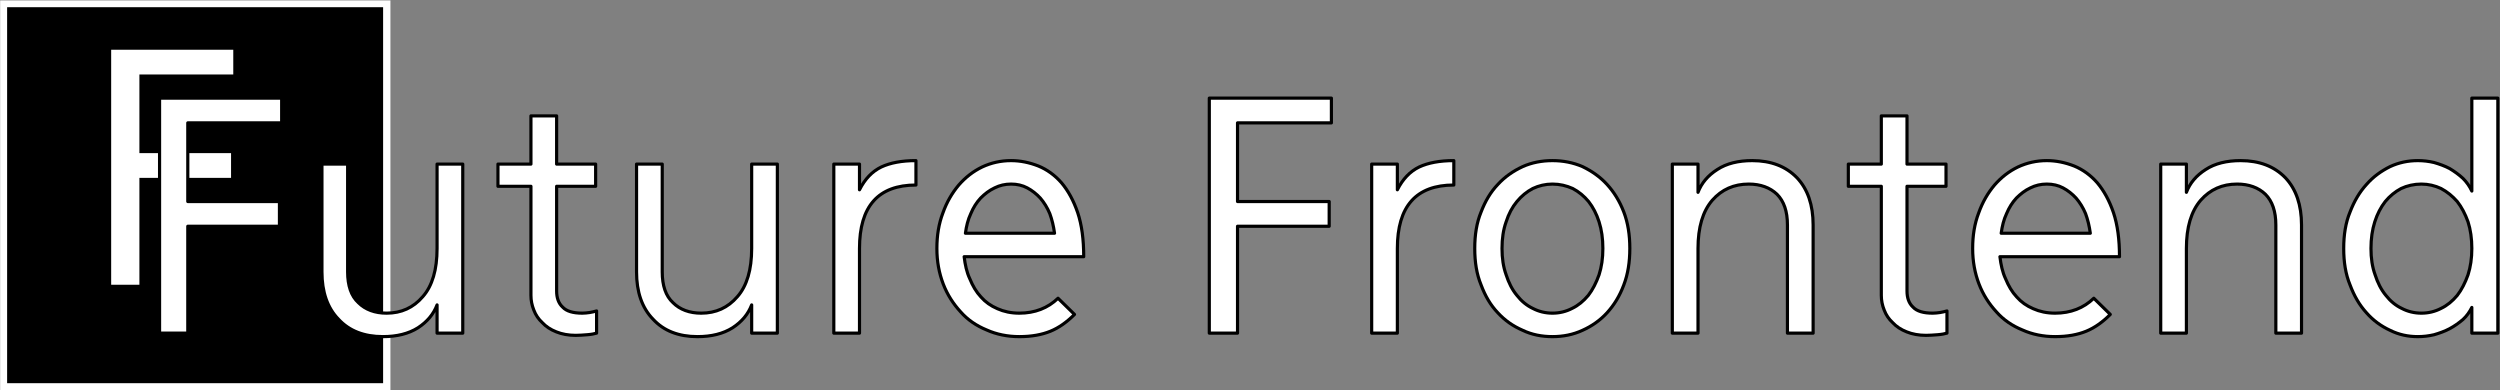 <?xml version="1.0" encoding="UTF-8" standalone="no"?>
<!DOCTYPE svg PUBLIC "-//W3C//DTD SVG 1.1//EN" "http://www.w3.org/Graphics/SVG/1.1/DTD/svg11.dtd">
<svg width="100%" height="100%" viewBox="0 0 2108 329" version="1.1" xmlns="http://www.w3.org/2000/svg" xmlns:xlink="http://www.w3.org/1999/xlink" xml:space="preserve" xmlns:serif="http://www.serif.com/" style="fill-rule:evenodd;clip-rule:evenodd;stroke-linejoin:round;stroke-miterlimit:2;">
    <rect x="0" y="0" width="2108" height="329" fill="#808080" stroke="none"/>
    <g transform="matrix(1,0,0,1,-200.298,-2714.15)">
        <g transform="matrix(0.454,0,0,0.454,-89.753,1890.77)">
            <g transform="matrix(1.038,0,0,1.038,-37.731,-82.005)">
                <rect x="652.11" y="1826.99" width="698.305" height="698.305" style="fill:white;"/>
            </g>
            <rect x="652.11" y="1826.99" width="698.305" height="698.305"/>
            <g transform="matrix(0.833,0,0,0.833,184.003,1151.71)">
                <g transform="matrix(14.142,0,0,14.142,-10450.8,-12713.1)">
                    <g transform="matrix(50,0,0,50,790.331,1000.04)">
                        <path d="M0.185,-0.663L0.185,-0.415L0.474,-0.415L0.474,-0.337L0.185,-0.337L0.185,-0L0.096,-0L0.096,-0.741L0.481,-0.741L0.481,-0.663L0.185,-0.663Z" style="fill:white;fill-rule:nonzero;"/>
                    </g>
                </g>
                <g transform="matrix(14.142,0,0,14.142,-10342.9,-12605.2)">
                    <g transform="matrix(50,0,0,50,790.331,1000.04)">
                        <path d="M0.185,-0.663L0.185,-0.415L0.474,-0.415L0.474,-0.337L0.185,-0.337L0.185,-0L0.096,-0L0.096,-0.741L0.481,-0.741L0.481,-0.663L0.185,-0.663Z" style="fill:white;fill-rule:nonzero;stroke:black;stroke-width:0.01px;"/>
                    </g>
                    <g transform="matrix(50,0,0,50,816.281,1000.04)">
                        <path d="M0.452,-0L0.452,-0.089C0.441,-0.06 0.421,-0.036 0.392,-0.017C0.362,0.002 0.325,0.011 0.281,0.011C0.222,0.011 0.175,-0.007 0.141,-0.044C0.106,-0.08 0.089,-0.13 0.089,-0.193L0.089,-0.533L0.17,-0.533L0.17,-0.193C0.17,-0.15 0.181,-0.117 0.204,-0.096C0.226,-0.074 0.256,-0.063 0.293,-0.063C0.339,-0.063 0.377,-0.08 0.407,-0.115C0.437,-0.149 0.452,-0.2 0.452,-0.267L0.452,-0.533L0.533,-0.533L0.533,-0L0.452,-0Z" style="fill:white;fill-rule:nonzero;stroke:black;stroke-width:0.01px;"/>
                    </g>
                    <g transform="matrix(50,0,0,50,847.381,1000.04)">
                        <path d="M0.333,-0C0.326,0.002 0.317,0.004 0.304,0.005C0.291,0.006 0.278,0.007 0.267,0.007C0.244,0.007 0.223,0.003 0.206,-0.004C0.188,-0.011 0.173,-0.021 0.162,-0.033C0.15,-0.044 0.141,-0.057 0.135,-0.073C0.129,-0.088 0.126,-0.103 0.126,-0.119L0.126,-0.463L0.022,-0.463L0.022,-0.533L0.126,-0.533L0.126,-0.685L0.207,-0.685L0.207,-0.533L0.33,-0.533L0.33,-0.463L0.207,-0.463L0.207,-0.133C0.207,-0.111 0.213,-0.094 0.226,-0.082C0.238,-0.069 0.259,-0.063 0.288,-0.063C0.296,-0.063 0.304,-0.064 0.311,-0.065C0.318,-0.066 0.326,-0.068 0.333,-0.07L0.333,-0Z" style="fill:white;fill-rule:nonzero;stroke:black;stroke-width:0.01px;"/>
                    </g>
                    <g transform="matrix(50,0,0,50,865.881,1000.04)">
                        <path d="M0.452,-0L0.452,-0.089C0.441,-0.06 0.421,-0.036 0.392,-0.017C0.362,0.002 0.325,0.011 0.281,0.011C0.222,0.011 0.175,-0.007 0.141,-0.044C0.106,-0.08 0.089,-0.13 0.089,-0.193L0.089,-0.533L0.17,-0.533L0.17,-0.193C0.17,-0.15 0.181,-0.117 0.204,-0.096C0.226,-0.074 0.256,-0.063 0.293,-0.063C0.339,-0.063 0.377,-0.08 0.407,-0.115C0.437,-0.149 0.452,-0.2 0.452,-0.267L0.452,-0.533L0.533,-0.533L0.533,-0L0.452,-0Z" style="fill:white;fill-rule:nonzero;stroke:black;stroke-width:0.01px;"/>
                    </g>
                    <g transform="matrix(50,0,0,50,896.981,1000.04)">
                        <path d="M0.348,-0.467C0.229,-0.467 0.17,-0.4 0.17,-0.267L0.17,-0L0.089,-0L0.089,-0.533L0.17,-0.533L0.17,-0.452C0.187,-0.486 0.21,-0.51 0.239,-0.524C0.267,-0.537 0.303,-0.544 0.348,-0.544L0.348,-0.467Z" style="fill:white;fill-rule:nonzero;stroke:black;stroke-width:0.01px;"/>
                    </g>
                    <g transform="matrix(50,0,0,50,915.481,1000.04)">
                        <path d="M0.13,-0.241C0.133,-0.216 0.138,-0.192 0.148,-0.171C0.157,-0.149 0.168,-0.13 0.183,-0.114C0.197,-0.098 0.214,-0.086 0.235,-0.077C0.255,-0.068 0.278,-0.063 0.304,-0.063C0.353,-0.063 0.394,-0.079 0.426,-0.11L0.478,-0.059C0.454,-0.035 0.429,-0.017 0.402,-0.006C0.375,0.005 0.343,0.011 0.304,0.011C0.267,0.011 0.232,0.004 0.201,-0.01C0.169,-0.023 0.141,-0.042 0.119,-0.067C0.096,-0.092 0.077,-0.121 0.064,-0.155C0.051,-0.189 0.044,-0.226 0.044,-0.267C0.044,-0.308 0.05,-0.345 0.063,-0.379C0.075,-0.413 0.092,-0.442 0.113,-0.467C0.134,-0.491 0.158,-0.51 0.187,-0.524C0.215,-0.537 0.245,-0.544 0.278,-0.544C0.307,-0.544 0.336,-0.538 0.364,-0.527C0.391,-0.516 0.416,-0.498 0.437,-0.474C0.458,-0.449 0.475,-0.418 0.488,-0.38C0.501,-0.341 0.507,-0.295 0.507,-0.241L0.13,-0.241ZM0.415,-0.315C0.412,-0.337 0.407,-0.358 0.4,-0.377C0.392,-0.396 0.382,-0.412 0.37,-0.426C0.358,-0.439 0.344,-0.45 0.329,-0.458C0.314,-0.466 0.297,-0.47 0.278,-0.47C0.259,-0.47 0.242,-0.466 0.226,-0.458C0.209,-0.45 0.195,-0.439 0.182,-0.426C0.169,-0.412 0.159,-0.396 0.151,-0.377C0.142,-0.358 0.137,-0.337 0.134,-0.315L0.415,-0.315Z" style="fill:white;fill-rule:nonzero;stroke:black;stroke-width:0.01px;"/>
                    </g>
                    <g transform="matrix(50,0,0,50,955.831,1000.04)">
                        <path d="M0.185,-0.663L0.185,-0.415L0.474,-0.415L0.474,-0.337L0.185,-0.337L0.185,-0L0.096,-0L0.096,-0.741L0.481,-0.741L0.481,-0.663L0.185,-0.663Z" style="fill:white;fill-rule:nonzero;stroke:black;stroke-width:0.01px;"/>
                    </g>
                    <g transform="matrix(50,0,0,50,981.781,1000.04)">
                        <path d="M0.348,-0.467C0.229,-0.467 0.17,-0.4 0.17,-0.267L0.17,-0L0.089,-0L0.089,-0.533L0.17,-0.533L0.17,-0.452C0.187,-0.486 0.21,-0.51 0.239,-0.524C0.267,-0.537 0.303,-0.544 0.348,-0.544L0.348,-0.467Z" style="fill:white;fill-rule:nonzero;stroke:black;stroke-width:0.01px;"/>
                    </g>
                    <g transform="matrix(50,0,0,50,1000.28,1000.04)">
                        <path d="M0.533,-0.267C0.533,-0.224 0.527,-0.186 0.514,-0.152C0.501,-0.117 0.483,-0.088 0.461,-0.064C0.439,-0.04 0.413,-0.022 0.384,-0.009C0.354,0.005 0.322,0.011 0.289,0.011C0.256,0.011 0.224,0.005 0.195,-0.009C0.165,-0.022 0.139,-0.04 0.117,-0.064C0.094,-0.088 0.077,-0.117 0.064,-0.152C0.05,-0.186 0.044,-0.224 0.044,-0.267C0.044,-0.31 0.05,-0.348 0.064,-0.382C0.077,-0.416 0.094,-0.445 0.117,-0.469C0.139,-0.493 0.165,-0.511 0.195,-0.525C0.224,-0.538 0.256,-0.544 0.289,-0.544C0.322,-0.544 0.354,-0.538 0.384,-0.525C0.413,-0.511 0.439,-0.493 0.461,-0.469C0.483,-0.445 0.501,-0.416 0.514,-0.382C0.527,-0.348 0.533,-0.31 0.533,-0.267ZM0.448,-0.267C0.448,-0.298 0.444,-0.326 0.436,-0.351C0.428,-0.376 0.417,-0.397 0.403,-0.415C0.389,-0.432 0.372,-0.446 0.353,-0.456C0.333,-0.465 0.312,-0.47 0.289,-0.47C0.267,-0.47 0.246,-0.465 0.227,-0.456C0.208,-0.446 0.191,-0.432 0.177,-0.415C0.162,-0.397 0.151,-0.376 0.143,-0.351C0.134,-0.326 0.13,-0.298 0.13,-0.267C0.13,-0.236 0.134,-0.209 0.143,-0.184C0.151,-0.159 0.162,-0.137 0.177,-0.119C0.191,-0.101 0.208,-0.087 0.227,-0.078C0.246,-0.068 0.267,-0.063 0.289,-0.063C0.311,-0.063 0.332,-0.068 0.351,-0.078C0.37,-0.087 0.387,-0.101 0.402,-0.119C0.416,-0.137 0.427,-0.159 0.436,-0.184C0.444,-0.209 0.448,-0.236 0.448,-0.267Z" style="fill:white;fill-rule:nonzero;stroke:black;stroke-width:0.01px;"/>
                    </g>
                    <g transform="matrix(50,0,0,50,1029.18,1000.04)">
                        <path d="M0.452,-0L0.452,-0.341C0.452,-0.384 0.441,-0.416 0.419,-0.438C0.397,-0.459 0.367,-0.47 0.33,-0.47C0.283,-0.47 0.245,-0.453 0.215,-0.419C0.185,-0.384 0.17,-0.334 0.17,-0.267L0.17,-0L0.089,-0L0.089,-0.533L0.17,-0.533L0.17,-0.444C0.181,-0.473 0.201,-0.497 0.231,-0.516C0.26,-0.535 0.297,-0.544 0.341,-0.544C0.4,-0.544 0.447,-0.526 0.482,-0.49C0.516,-0.454 0.533,-0.404 0.533,-0.341L0.533,-0L0.452,-0Z" style="fill:white;fill-rule:nonzero;stroke:black;stroke-width:0.01px;"/>
                    </g>
                    <g transform="matrix(50,0,0,50,1060.28,1000.04)">
                        <path d="M0.333,-0C0.326,0.002 0.317,0.004 0.304,0.005C0.291,0.006 0.278,0.007 0.267,0.007C0.244,0.007 0.223,0.003 0.206,-0.004C0.188,-0.011 0.173,-0.021 0.162,-0.033C0.15,-0.044 0.141,-0.057 0.135,-0.073C0.129,-0.088 0.126,-0.103 0.126,-0.119L0.126,-0.463L0.022,-0.463L0.022,-0.533L0.126,-0.533L0.126,-0.685L0.207,-0.685L0.207,-0.533L0.33,-0.533L0.33,-0.463L0.207,-0.463L0.207,-0.133C0.207,-0.111 0.213,-0.094 0.226,-0.082C0.238,-0.069 0.259,-0.063 0.288,-0.063C0.296,-0.063 0.304,-0.064 0.311,-0.065C0.318,-0.066 0.326,-0.068 0.333,-0.07L0.333,-0Z" style="fill:white;fill-rule:nonzero;stroke:black;stroke-width:0.01px;"/>
                    </g>
                    <g transform="matrix(50,0,0,50,1078.78,1000.04)">
                        <path d="M0.13,-0.241C0.133,-0.216 0.138,-0.192 0.148,-0.171C0.157,-0.149 0.168,-0.13 0.183,-0.114C0.197,-0.098 0.214,-0.086 0.235,-0.077C0.255,-0.068 0.278,-0.063 0.304,-0.063C0.353,-0.063 0.394,-0.079 0.426,-0.11L0.478,-0.059C0.454,-0.035 0.429,-0.017 0.402,-0.006C0.375,0.005 0.343,0.011 0.304,0.011C0.267,0.011 0.232,0.004 0.201,-0.01C0.169,-0.023 0.141,-0.042 0.119,-0.067C0.096,-0.092 0.077,-0.121 0.064,-0.155C0.051,-0.189 0.044,-0.226 0.044,-0.267C0.044,-0.308 0.05,-0.345 0.063,-0.379C0.075,-0.413 0.092,-0.442 0.113,-0.467C0.134,-0.491 0.158,-0.51 0.187,-0.524C0.215,-0.537 0.245,-0.544 0.278,-0.544C0.307,-0.544 0.336,-0.538 0.364,-0.527C0.391,-0.516 0.416,-0.498 0.437,-0.474C0.458,-0.449 0.475,-0.418 0.488,-0.38C0.501,-0.341 0.507,-0.295 0.507,-0.241L0.13,-0.241ZM0.415,-0.315C0.412,-0.337 0.407,-0.358 0.4,-0.377C0.392,-0.396 0.382,-0.412 0.37,-0.426C0.358,-0.439 0.344,-0.45 0.329,-0.458C0.314,-0.466 0.297,-0.47 0.278,-0.47C0.259,-0.47 0.242,-0.466 0.226,-0.458C0.209,-0.45 0.195,-0.439 0.182,-0.426C0.169,-0.412 0.159,-0.396 0.151,-0.377C0.142,-0.358 0.137,-0.337 0.134,-0.315L0.415,-0.315Z" style="fill:white;fill-rule:nonzero;stroke:black;stroke-width:0.01px;"/>
                    </g>
                    <g transform="matrix(50,0,0,50,1106.18,1000.04)">
                        <path d="M0.452,-0L0.452,-0.341C0.452,-0.384 0.441,-0.416 0.419,-0.438C0.397,-0.459 0.367,-0.47 0.33,-0.47C0.283,-0.47 0.245,-0.453 0.215,-0.419C0.185,-0.384 0.17,-0.334 0.17,-0.267L0.17,-0L0.089,-0L0.089,-0.533L0.17,-0.533L0.17,-0.444C0.181,-0.473 0.201,-0.497 0.231,-0.516C0.26,-0.535 0.297,-0.544 0.341,-0.544C0.4,-0.544 0.447,-0.526 0.482,-0.49C0.516,-0.454 0.533,-0.404 0.533,-0.341L0.533,-0L0.452,-0Z" style="fill:white;fill-rule:nonzero;stroke:black;stroke-width:0.01px;"/>
                    </g>
                    <g transform="matrix(50,0,0,50,1137.28,1000.04)">
                        <path d="M0.448,-0L0.448,-0.081C0.441,-0.067 0.432,-0.054 0.42,-0.043C0.407,-0.032 0.393,-0.022 0.378,-0.014C0.363,-0.006 0.346,0 0.329,0.005C0.312,0.009 0.295,0.011 0.278,0.011C0.247,0.011 0.218,0.005 0.19,-0.009C0.162,-0.022 0.137,-0.04 0.116,-0.064C0.094,-0.088 0.077,-0.117 0.064,-0.152C0.05,-0.186 0.044,-0.224 0.044,-0.267C0.044,-0.31 0.05,-0.348 0.064,-0.382C0.077,-0.416 0.094,-0.445 0.116,-0.469C0.137,-0.493 0.162,-0.511 0.19,-0.525C0.218,-0.538 0.247,-0.544 0.278,-0.544C0.295,-0.544 0.312,-0.542 0.329,-0.538C0.346,-0.533 0.363,-0.527 0.378,-0.519C0.393,-0.51 0.407,-0.5 0.42,-0.488C0.432,-0.476 0.441,-0.463 0.448,-0.448L0.448,-0.741L0.53,-0.741L0.53,-0L0.448,-0ZM0.448,-0.267C0.448,-0.298 0.444,-0.326 0.436,-0.351C0.427,-0.376 0.416,-0.397 0.402,-0.415C0.387,-0.432 0.37,-0.446 0.351,-0.456C0.332,-0.465 0.311,-0.47 0.289,-0.47C0.266,-0.47 0.244,-0.465 0.225,-0.456C0.206,-0.446 0.189,-0.432 0.175,-0.415C0.161,-0.397 0.15,-0.376 0.142,-0.351C0.134,-0.326 0.13,-0.298 0.13,-0.267C0.13,-0.236 0.134,-0.209 0.143,-0.184C0.151,-0.159 0.162,-0.137 0.177,-0.119C0.191,-0.101 0.208,-0.087 0.227,-0.078C0.246,-0.068 0.267,-0.063 0.289,-0.063C0.311,-0.063 0.332,-0.068 0.351,-0.078C0.37,-0.087 0.387,-0.101 0.402,-0.119C0.416,-0.137 0.427,-0.159 0.436,-0.184C0.444,-0.209 0.448,-0.236 0.448,-0.267Z" style="fill:white;fill-rule:nonzero;stroke:black;stroke-width:0.01px;"/>
                    </g>
                </g>
            </g>
        </g>
    </g>
</svg>
